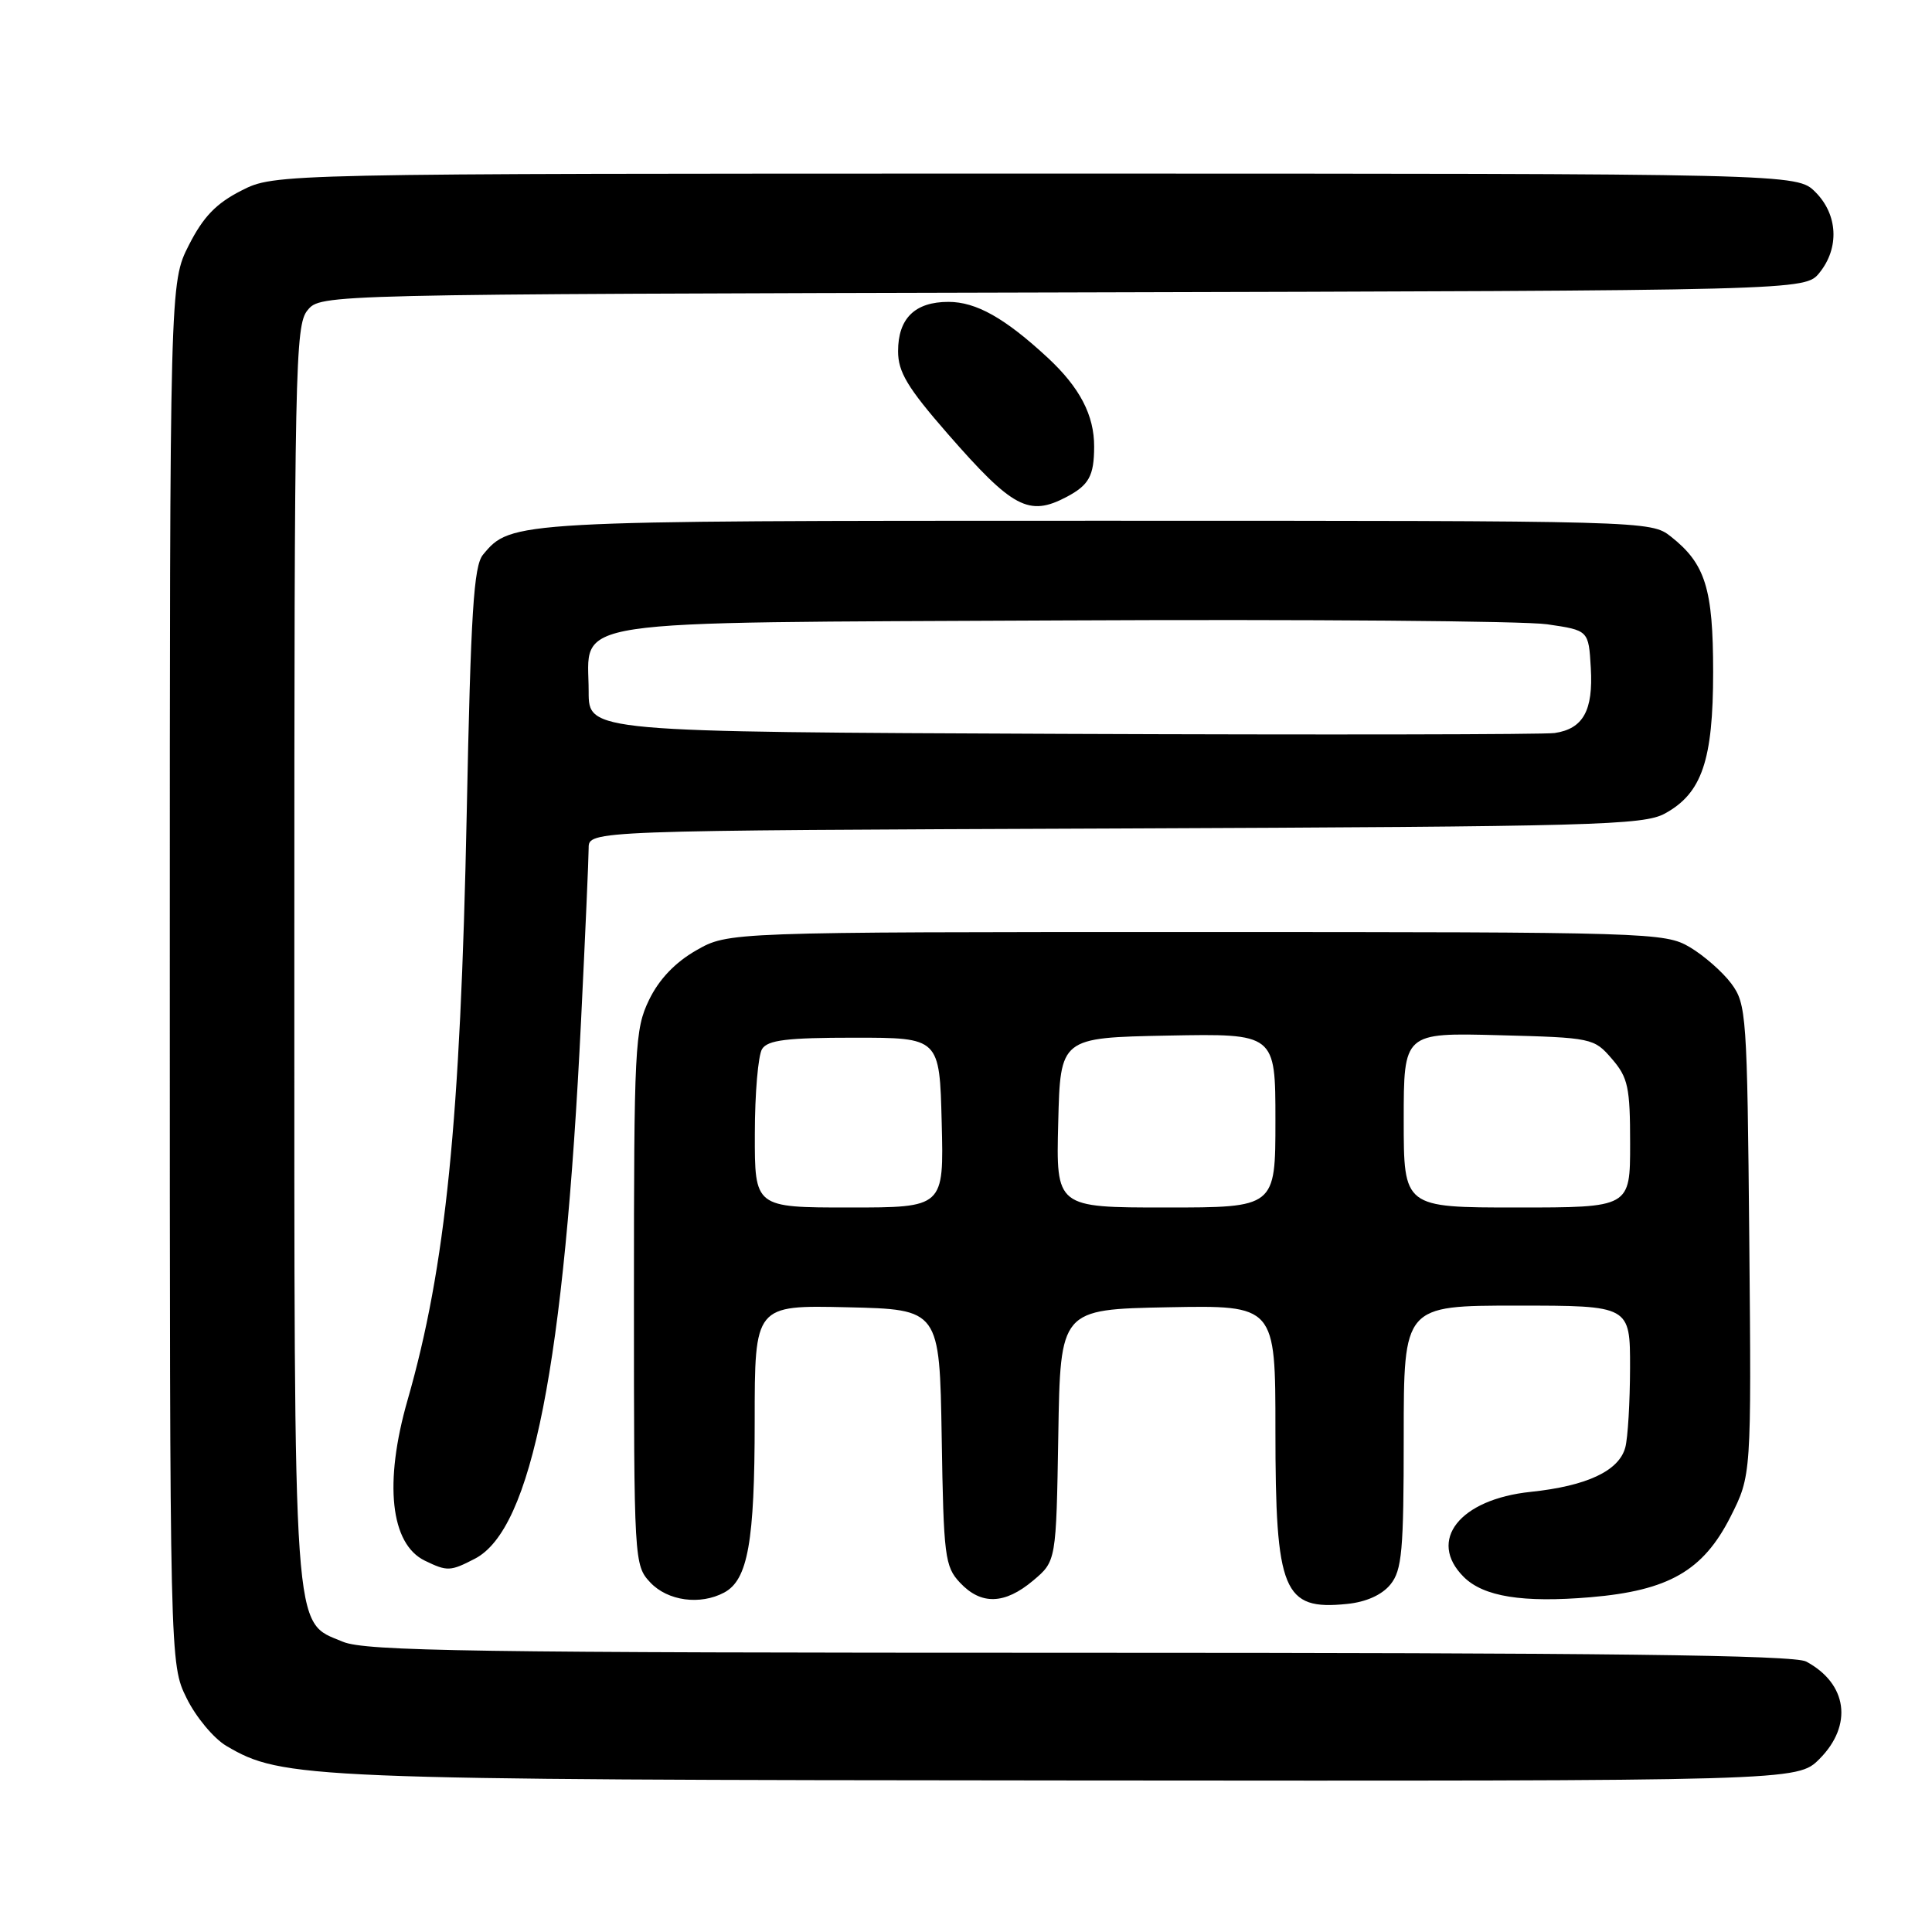 <?xml version="1.0" encoding="UTF-8" standalone="no"?>
<!DOCTYPE svg PUBLIC "-//W3C//DTD SVG 1.1//EN" "http://www.w3.org/Graphics/SVG/1.1/DTD/svg11.dtd" >
<svg xmlns="http://www.w3.org/2000/svg" xmlns:xlink="http://www.w3.org/1999/xlink" version="1.1" viewBox="0 0 256 256">
 <g >
 <path fill="currentColor"
d=" M 241.08 233.08 C 245.55 228.60 244.80 223.09 239.32 220.16 C 237.70 219.30 212.66 219.00 143.03 219.00 C 62.68 219.00 48.42 218.79 45.43 217.54 C 38.75 214.74 39.00 218.29 39.00 126.14 C 39.00 48.64 39.11 43.08 40.75 41.11 C 42.50 38.99 42.50 38.99 140.84 38.75 C 239.18 38.50 239.18 38.50 241.09 36.14 C 243.75 32.85 243.53 28.43 240.55 25.45 C 238.09 23.00 238.09 23.00 137.26 23.00 C 36.42 23.00 36.42 23.00 31.99 25.25 C 28.64 26.95 26.94 28.72 25.03 32.47 C 22.50 37.45 22.50 37.45 22.50 128.97 C 22.50 220.50 22.50 220.50 24.73 225.02 C 25.95 227.51 28.32 230.35 29.99 231.34 C 37.40 235.71 40.43 235.84 141.83 235.92 C 238.15 236.00 238.15 236.00 241.08 233.08 Z  M 184.24 209.95 C 185.77 208.06 186.00 205.50 186.00 190.39 C 186.00 173.00 186.00 173.00 201.00 173.00 C 216.00 173.00 216.00 173.00 215.99 181.25 C 215.98 185.79 215.70 190.53 215.36 191.79 C 214.53 194.90 210.27 196.90 202.82 197.68 C 193.41 198.66 189.11 204.11 193.94 208.94 C 196.57 211.57 201.76 212.40 210.76 211.64 C 221.10 210.76 225.67 208.14 229.29 201.00 C 232.07 195.50 232.07 195.50 231.79 164.32 C 231.51 134.42 231.41 133.03 229.40 130.32 C 228.24 128.77 225.76 126.60 223.90 125.50 C 220.60 123.56 218.70 123.50 158.50 123.50 C 96.50 123.50 96.50 123.50 92.25 125.93 C 89.44 127.54 87.32 129.77 86.00 132.50 C 84.12 136.39 84.00 138.67 84.00 172.00 C 84.00 206.94 84.03 207.40 86.17 209.69 C 88.48 212.14 92.78 212.72 95.96 211.02 C 99.10 209.34 100.00 204.30 100.00 188.32 C 100.00 172.94 100.00 172.94 112.25 173.22 C 124.50 173.50 124.50 173.50 124.78 190.46 C 125.03 206.24 125.20 207.58 127.20 209.71 C 130.00 212.70 133.12 212.61 136.90 209.43 C 139.95 206.86 139.95 206.86 140.23 190.18 C 140.50 173.50 140.50 173.50 154.75 173.22 C 169.00 172.95 169.00 172.95 169.00 189.52 C 169.00 210.93 170.02 213.40 178.49 212.53 C 181.02 212.28 183.12 211.33 184.24 209.95 Z  M 62.92 206.54 C 70.48 202.63 74.77 180.89 77.00 135.10 C 77.55 123.89 78.00 113.66 78.00 112.38 C 78.00 110.05 78.00 110.05 147.75 109.78 C 211.29 109.52 217.78 109.35 220.62 107.79 C 225.51 105.11 227.00 100.75 227.00 89.05 C 227.00 77.98 225.97 74.70 221.39 71.09 C 218.75 69.01 218.25 69.00 145.33 69.00 C 67.90 69.00 67.72 69.01 64.00 73.50 C 62.77 74.99 62.38 81.10 61.84 107.90 C 61.01 148.58 59.07 167.85 54.01 185.50 C 50.85 196.49 51.73 204.59 56.30 206.80 C 59.27 208.24 59.67 208.22 62.92 206.54 Z  M 141.32 65.85 C 144.29 64.28 144.97 63.06 144.98 59.20 C 145.00 55.03 143.08 51.35 138.84 47.41 C 133.15 42.14 129.35 40.00 125.67 40.00 C 121.23 40.00 119.00 42.19 119.00 46.54 C 119.00 49.29 120.24 51.36 125.55 57.45 C 134.18 67.34 136.32 68.48 141.32 65.85 Z  M 100.02 150.25 C 100.02 144.89 100.46 139.82 100.98 139.00 C 101.73 137.81 104.27 137.50 113.21 137.50 C 124.50 137.50 124.50 137.50 124.78 148.75 C 125.07 160.00 125.07 160.00 112.53 160.00 C 100.00 160.00 100.00 160.00 100.02 150.25 Z  M 140.22 148.75 C 140.50 137.50 140.50 137.50 154.75 137.22 C 169.00 136.95 169.00 136.95 169.00 148.47 C 169.00 160.00 169.00 160.00 154.47 160.00 C 139.93 160.00 139.93 160.00 140.22 148.75 Z  M 186.00 148.42 C 186.00 136.84 186.00 136.84 198.59 137.17 C 210.96 137.49 211.22 137.55 213.59 140.31 C 215.73 142.79 216.00 144.07 216.00 151.56 C 216.00 160.00 216.00 160.00 201.00 160.00 C 186.00 160.00 186.00 160.00 186.00 148.42 Z  M 140.75 97.24 C 78.00 96.98 78.00 96.98 78.00 91.65 C 78.00 81.85 73.35 82.54 140.85 82.21 C 173.11 82.05 201.97 82.28 205.00 82.72 C 210.50 83.52 210.50 83.52 210.79 88.51 C 211.12 94.15 209.78 96.57 206.00 97.13 C 204.62 97.33 175.26 97.38 140.75 97.24 Z "/>
</g>
</svg>